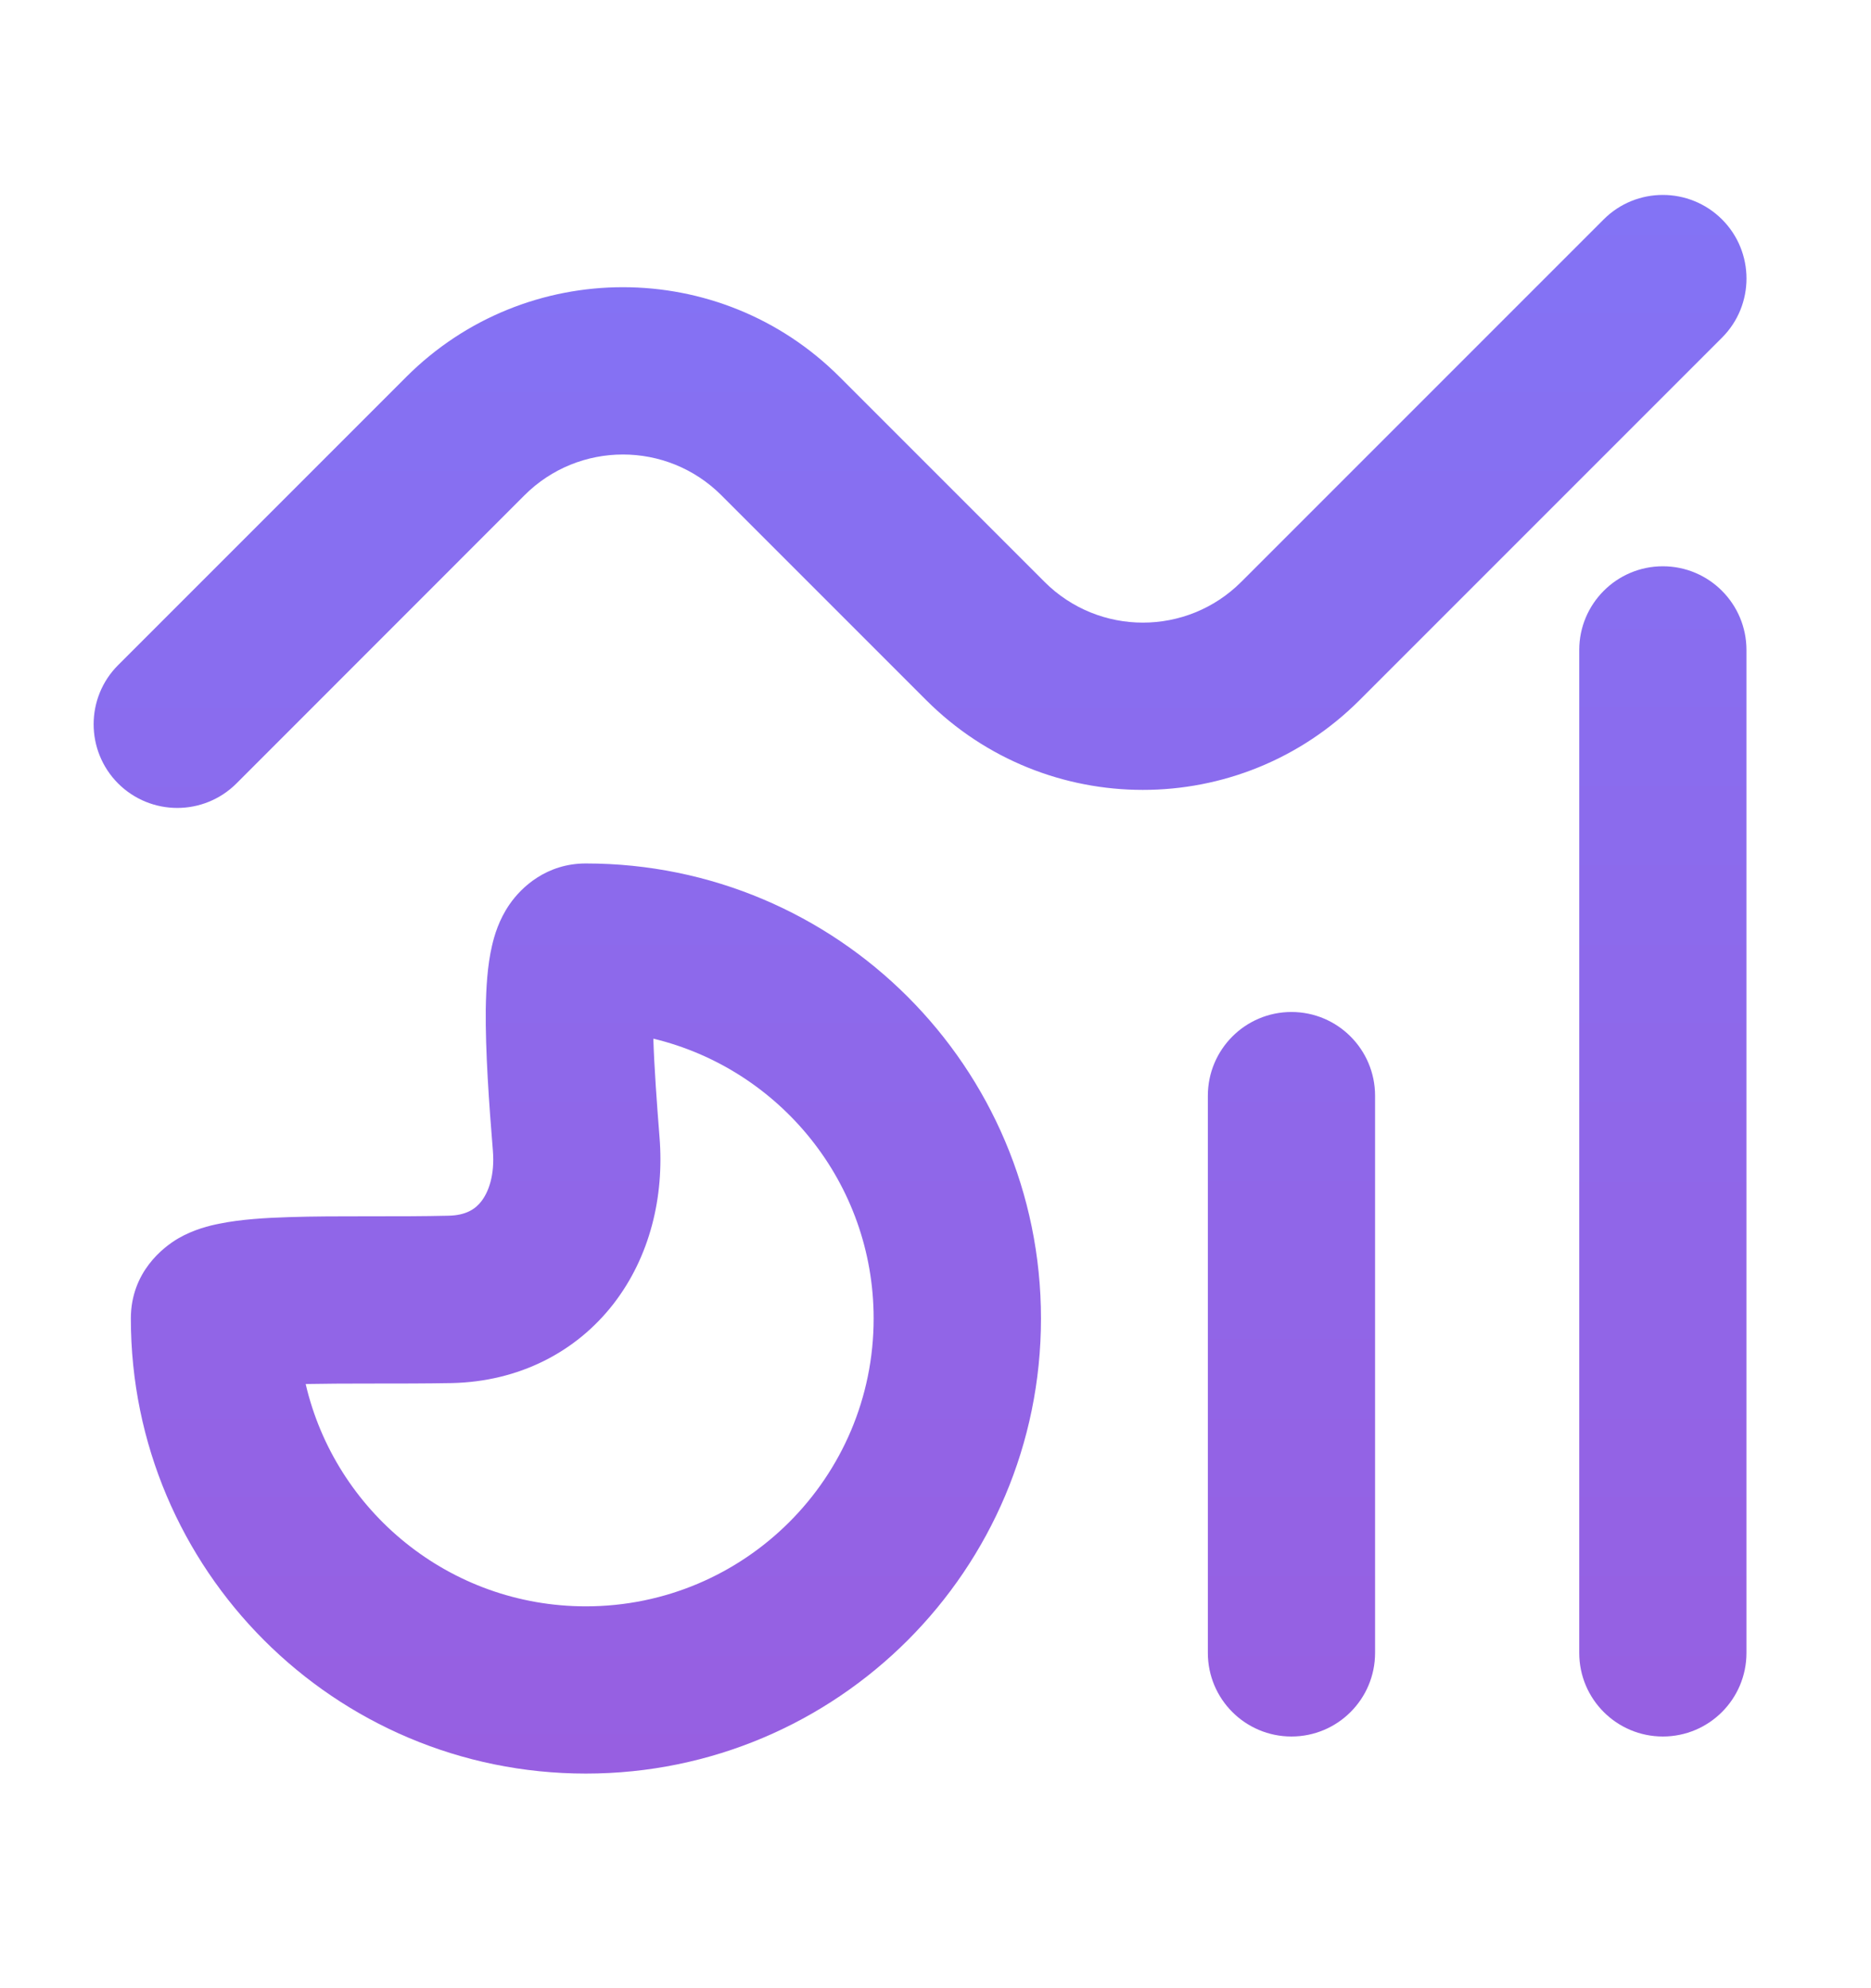 <svg width="16" height="17" viewBox="0 0 16 17" fill="none" xmlns="http://www.w3.org/2000/svg">
<path d="M14.726 2.887C15.005 2.608 15.005 2.155 14.726 1.876C14.446 1.597 13.993 1.597 13.714 1.876L10.615 4.975C10.15 5.44 9.397 5.44 8.932 4.975L7.18 3.223C6.157 2.2 4.497 2.2 3.474 3.223L1.01 5.687C0.731 5.966 0.731 6.419 1.01 6.699C1.29 6.978 1.742 6.978 2.022 6.699L4.485 4.235C4.95 3.77 5.704 3.77 6.169 4.235L7.92 5.986C8.944 7.01 10.603 7.01 11.627 5.986L14.726 2.887Z" fill="url(#paint0_linear_19620:7240)"/>
<path d="M14.935 5.558C14.935 5.163 14.615 4.842 14.22 4.842C13.825 4.842 13.505 5.163 13.505 5.558V14.133C13.505 14.528 13.825 14.848 14.22 14.848C14.615 14.848 14.935 14.528 14.935 14.133V5.558Z" fill="url(#paint1_linear_19620:7240)"/>
<path d="M11.759 9.369C11.759 8.974 11.439 8.653 11.044 8.653C10.649 8.653 10.329 8.974 10.329 9.369V14.133C10.329 14.528 10.649 14.848 11.044 14.848C11.439 14.848 11.759 14.528 11.759 14.133V9.369Z" fill="url(#paint2_linear_19620:7240)"/>
<path fill-rule="evenodd" clip-rule="evenodd" d="M5.01 7.383C4.675 7.383 4.46 7.584 4.358 7.732C4.266 7.864 4.227 8.002 4.208 8.084C4.167 8.257 4.157 8.456 4.154 8.628C4.15 8.985 4.182 9.438 4.215 9.84C4.232 10.052 4.176 10.195 4.116 10.272C4.066 10.337 3.986 10.392 3.835 10.395C3.624 10.4 3.404 10.4 3.182 10.4L3.143 10.4C2.912 10.4 2.678 10.4 2.471 10.407C2.273 10.413 2.056 10.426 1.877 10.463C1.793 10.479 1.658 10.512 1.526 10.588C1.397 10.663 1.119 10.876 1.119 11.274C1.119 13.423 2.861 15.165 5.01 15.165C7.159 15.165 8.902 13.423 8.902 11.274C8.902 9.125 7.159 7.383 5.01 7.383ZM5.64 9.724C5.616 9.421 5.595 9.128 5.587 8.881C6.668 9.141 7.471 10.114 7.471 11.274C7.471 12.633 6.369 13.735 5.01 13.735C3.844 13.735 2.867 12.923 2.614 11.834C2.771 11.831 2.949 11.83 3.143 11.83H3.186C3.404 11.83 3.638 11.83 3.865 11.826C4.435 11.813 4.924 11.564 5.246 11.149C5.559 10.745 5.681 10.231 5.64 9.724Z" fill="url(#paint3_linear_19620:7240)"/>
<defs>
<linearGradient id="paint0_linear_19620:7240" x1="7.868" y1="1.666" x2="7.868" y2="15.165" gradientUnits="userSpaceOnUse">
<stop stop-color="#8373F5"/>
<stop offset="1" stop-color="#975FE1"/>
</linearGradient>
<linearGradient id="paint1_linear_19620:7240" x1="7.868" y1="1.666" x2="7.868" y2="15.165" gradientUnits="userSpaceOnUse">
<stop stop-color="#8373F5"/>
<stop offset="1" stop-color="#975FE1"/>
</linearGradient>
<linearGradient id="paint2_linear_19620:7240" x1="7.868" y1="1.666" x2="7.868" y2="15.165" gradientUnits="userSpaceOnUse">
<stop stop-color="#8373F5"/>
<stop offset="1" stop-color="#975FE1"/>
</linearGradient>
<linearGradient id="paint3_linear_19620:7240" x1="7.868" y1="1.666" x2="7.868" y2="15.165" gradientUnits="userSpaceOnUse">
<stop stop-color="#8373F5"/>
<stop offset="1" stop-color="#975FE1"/>
</linearGradient>
</defs>
</svg>
